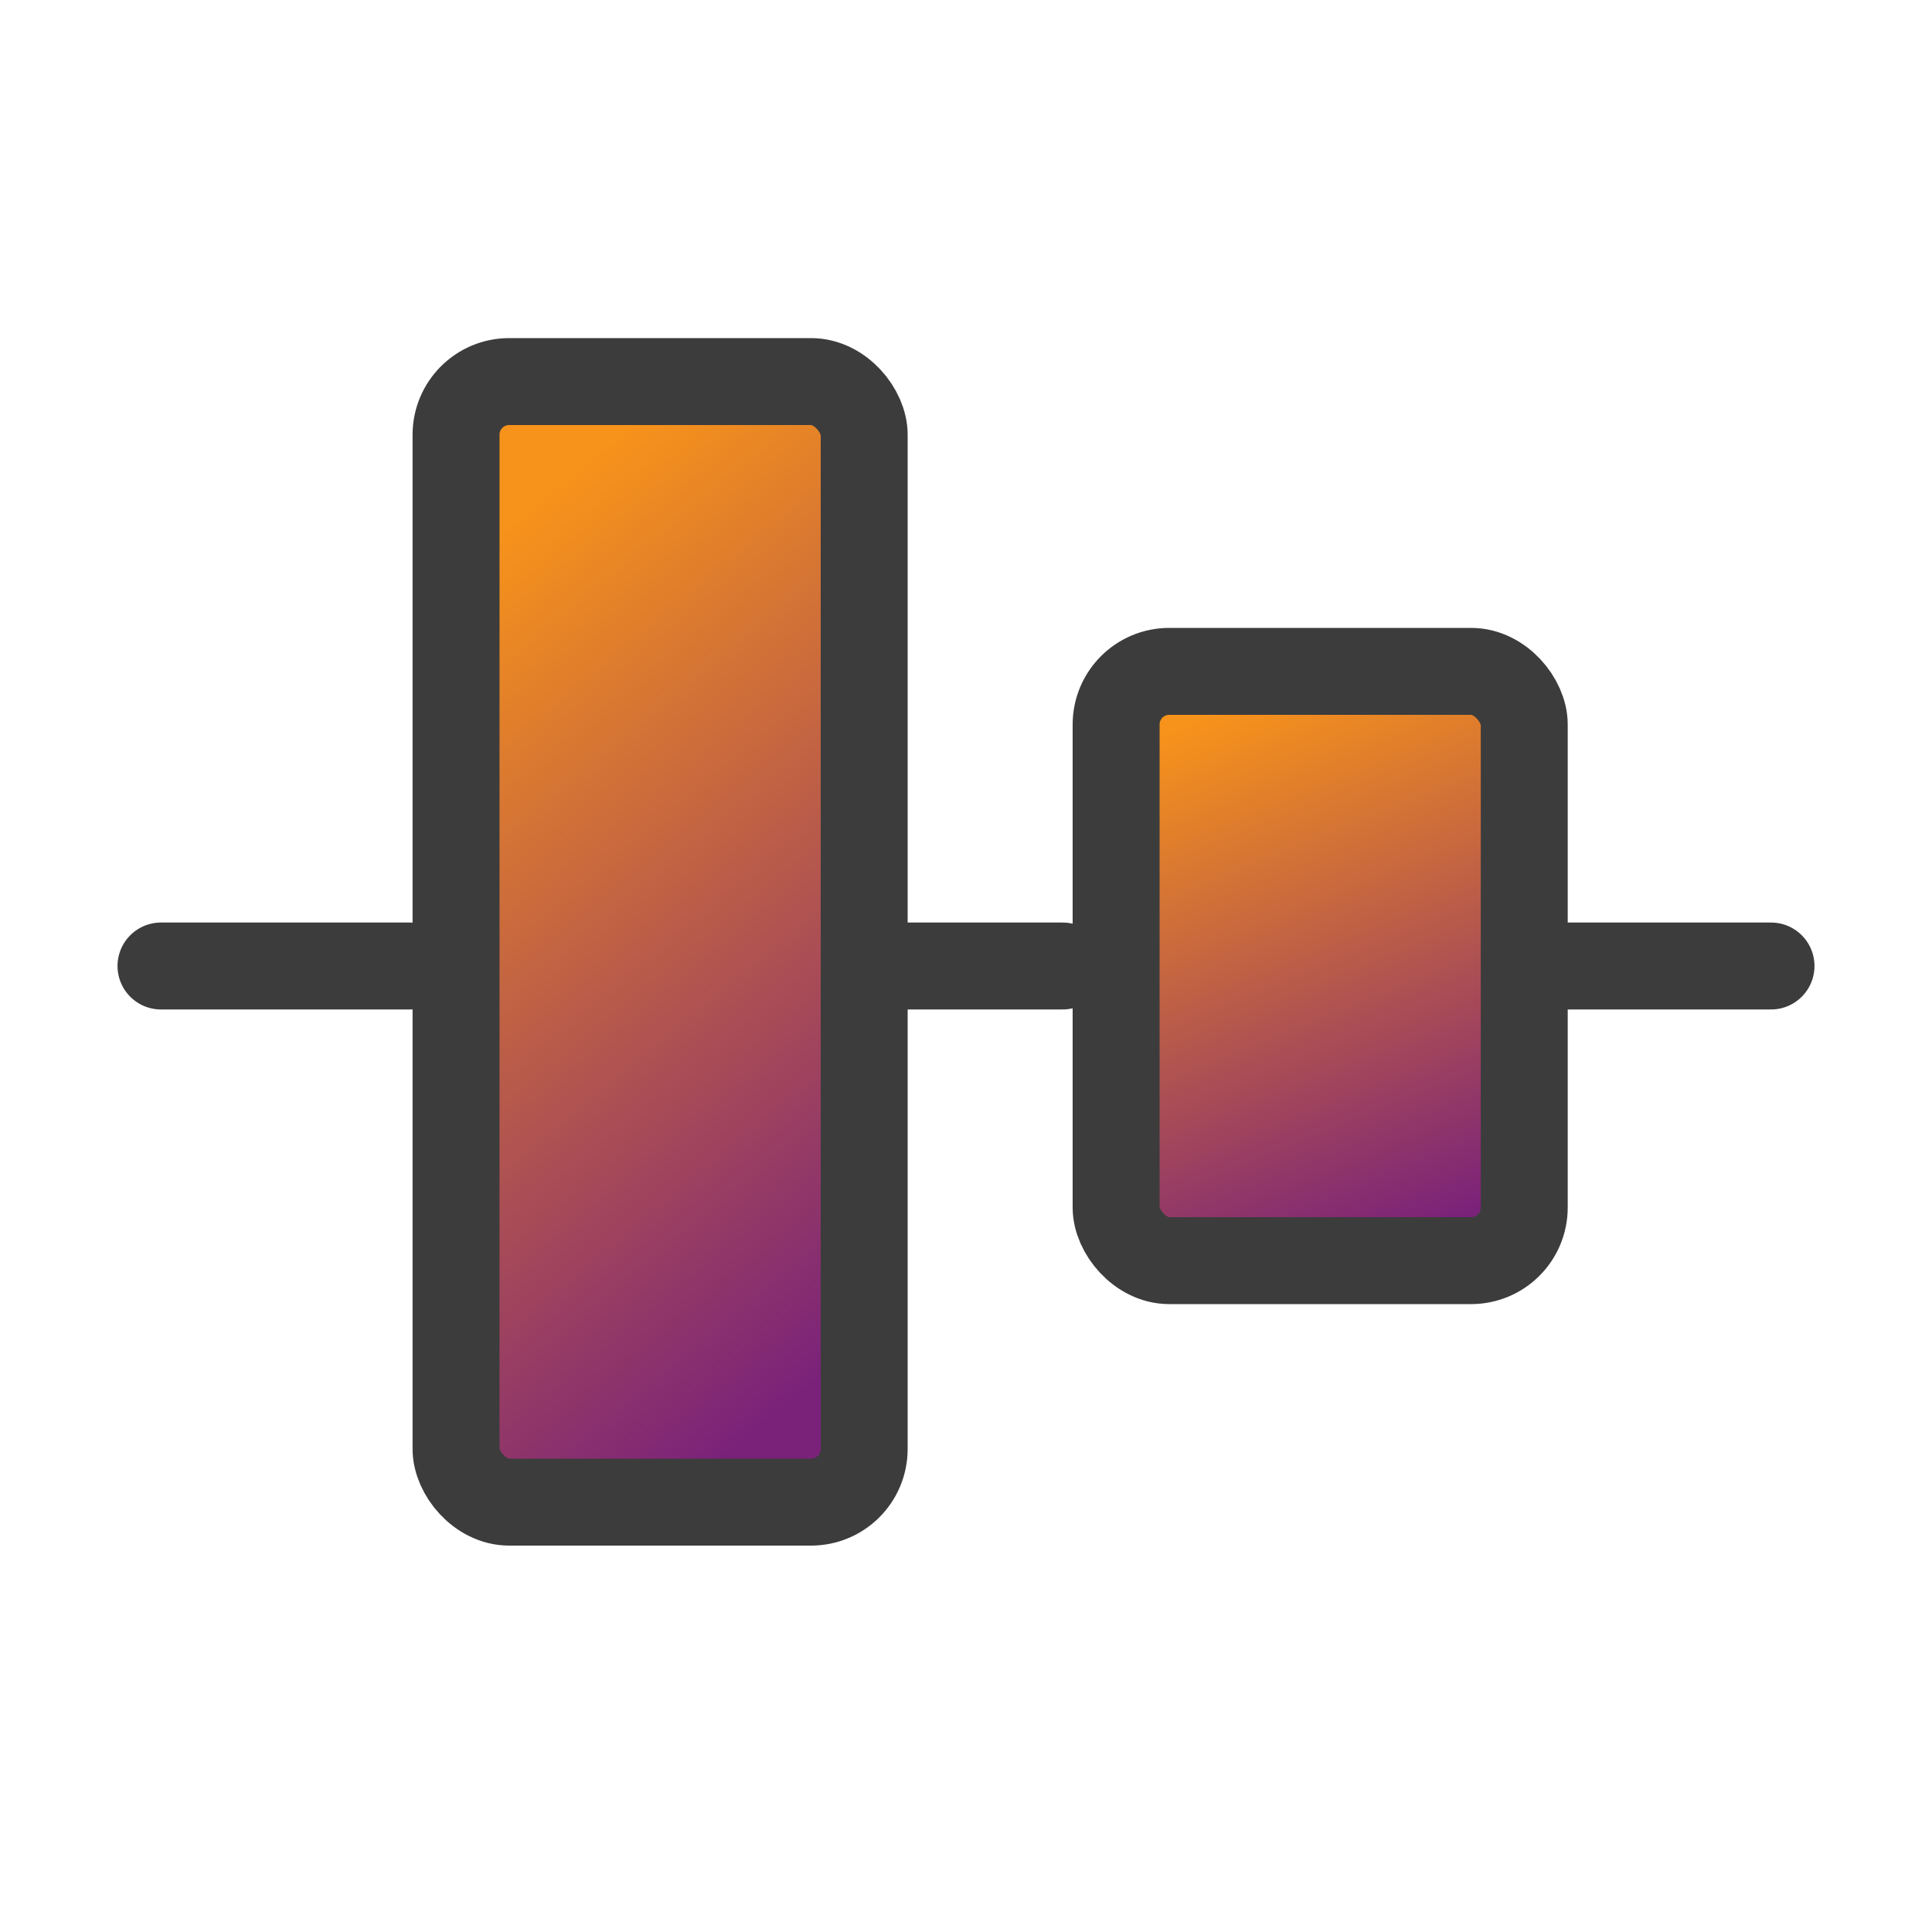 <svg width="40" height="40" viewBox="0 0 40 40" fill="none" xmlns="http://www.w3.org/2000/svg">
<g id="State=Active, Feature=DEX, Theme=Lightmode" clip-path="url(#clip0_15815_5811)">
<g id="Group 27528">
<rect id="Rectangle 358" x="9.442" y="7.9" width="8.45" height="23.2" rx="1.1" fill="url(#paint0_linear_15815_5811)" stroke="#3C3C3C" stroke-width="1.8"/>
<rect id="Rectangle 359" x="23.108" y="13.9" width="8.45" height="12.2" rx="1.1" fill="url(#paint1_linear_15815_5811)" stroke="#3C3C3C" stroke-width="1.8"/>
<path id="Vector" d="M8.5 20H3.333" stroke="#3C3C3C" stroke-width="1.8" stroke-linecap="round" stroke-linejoin="round"/>
<path id="Vector_2" d="M22 20H18" stroke="#3C3C3C" stroke-width="1.8" stroke-linecap="round" stroke-linejoin="round"/>
<path id="Vector_3" d="M36.667 20H32" stroke="#3C3C3C" stroke-width="1.8" stroke-linecap="round" stroke-linejoin="round"/>
</g>
</g>
<defs>
<linearGradient id="paint0_linear_15815_5811" x1="14" y1="8" x2="25.3" y2="21.634" gradientUnits="userSpaceOnUse">
<stop stop-color="#F7931A"/>
<stop offset="1" stop-color="#7A227A"/>
</linearGradient>
<linearGradient id="paint1_linear_15815_5811" x1="27" y1="14" x2="31.364" y2="24.724" gradientUnits="userSpaceOnUse">
<stop stop-color="#F7931A"/>
<stop offset="1" stop-color="#7A227A"/>
</linearGradient>
<clipPath id="clip0_15815_5811">
<rect width="40" height="40" fill="white"/>
</clipPath>
</defs>
</svg>
